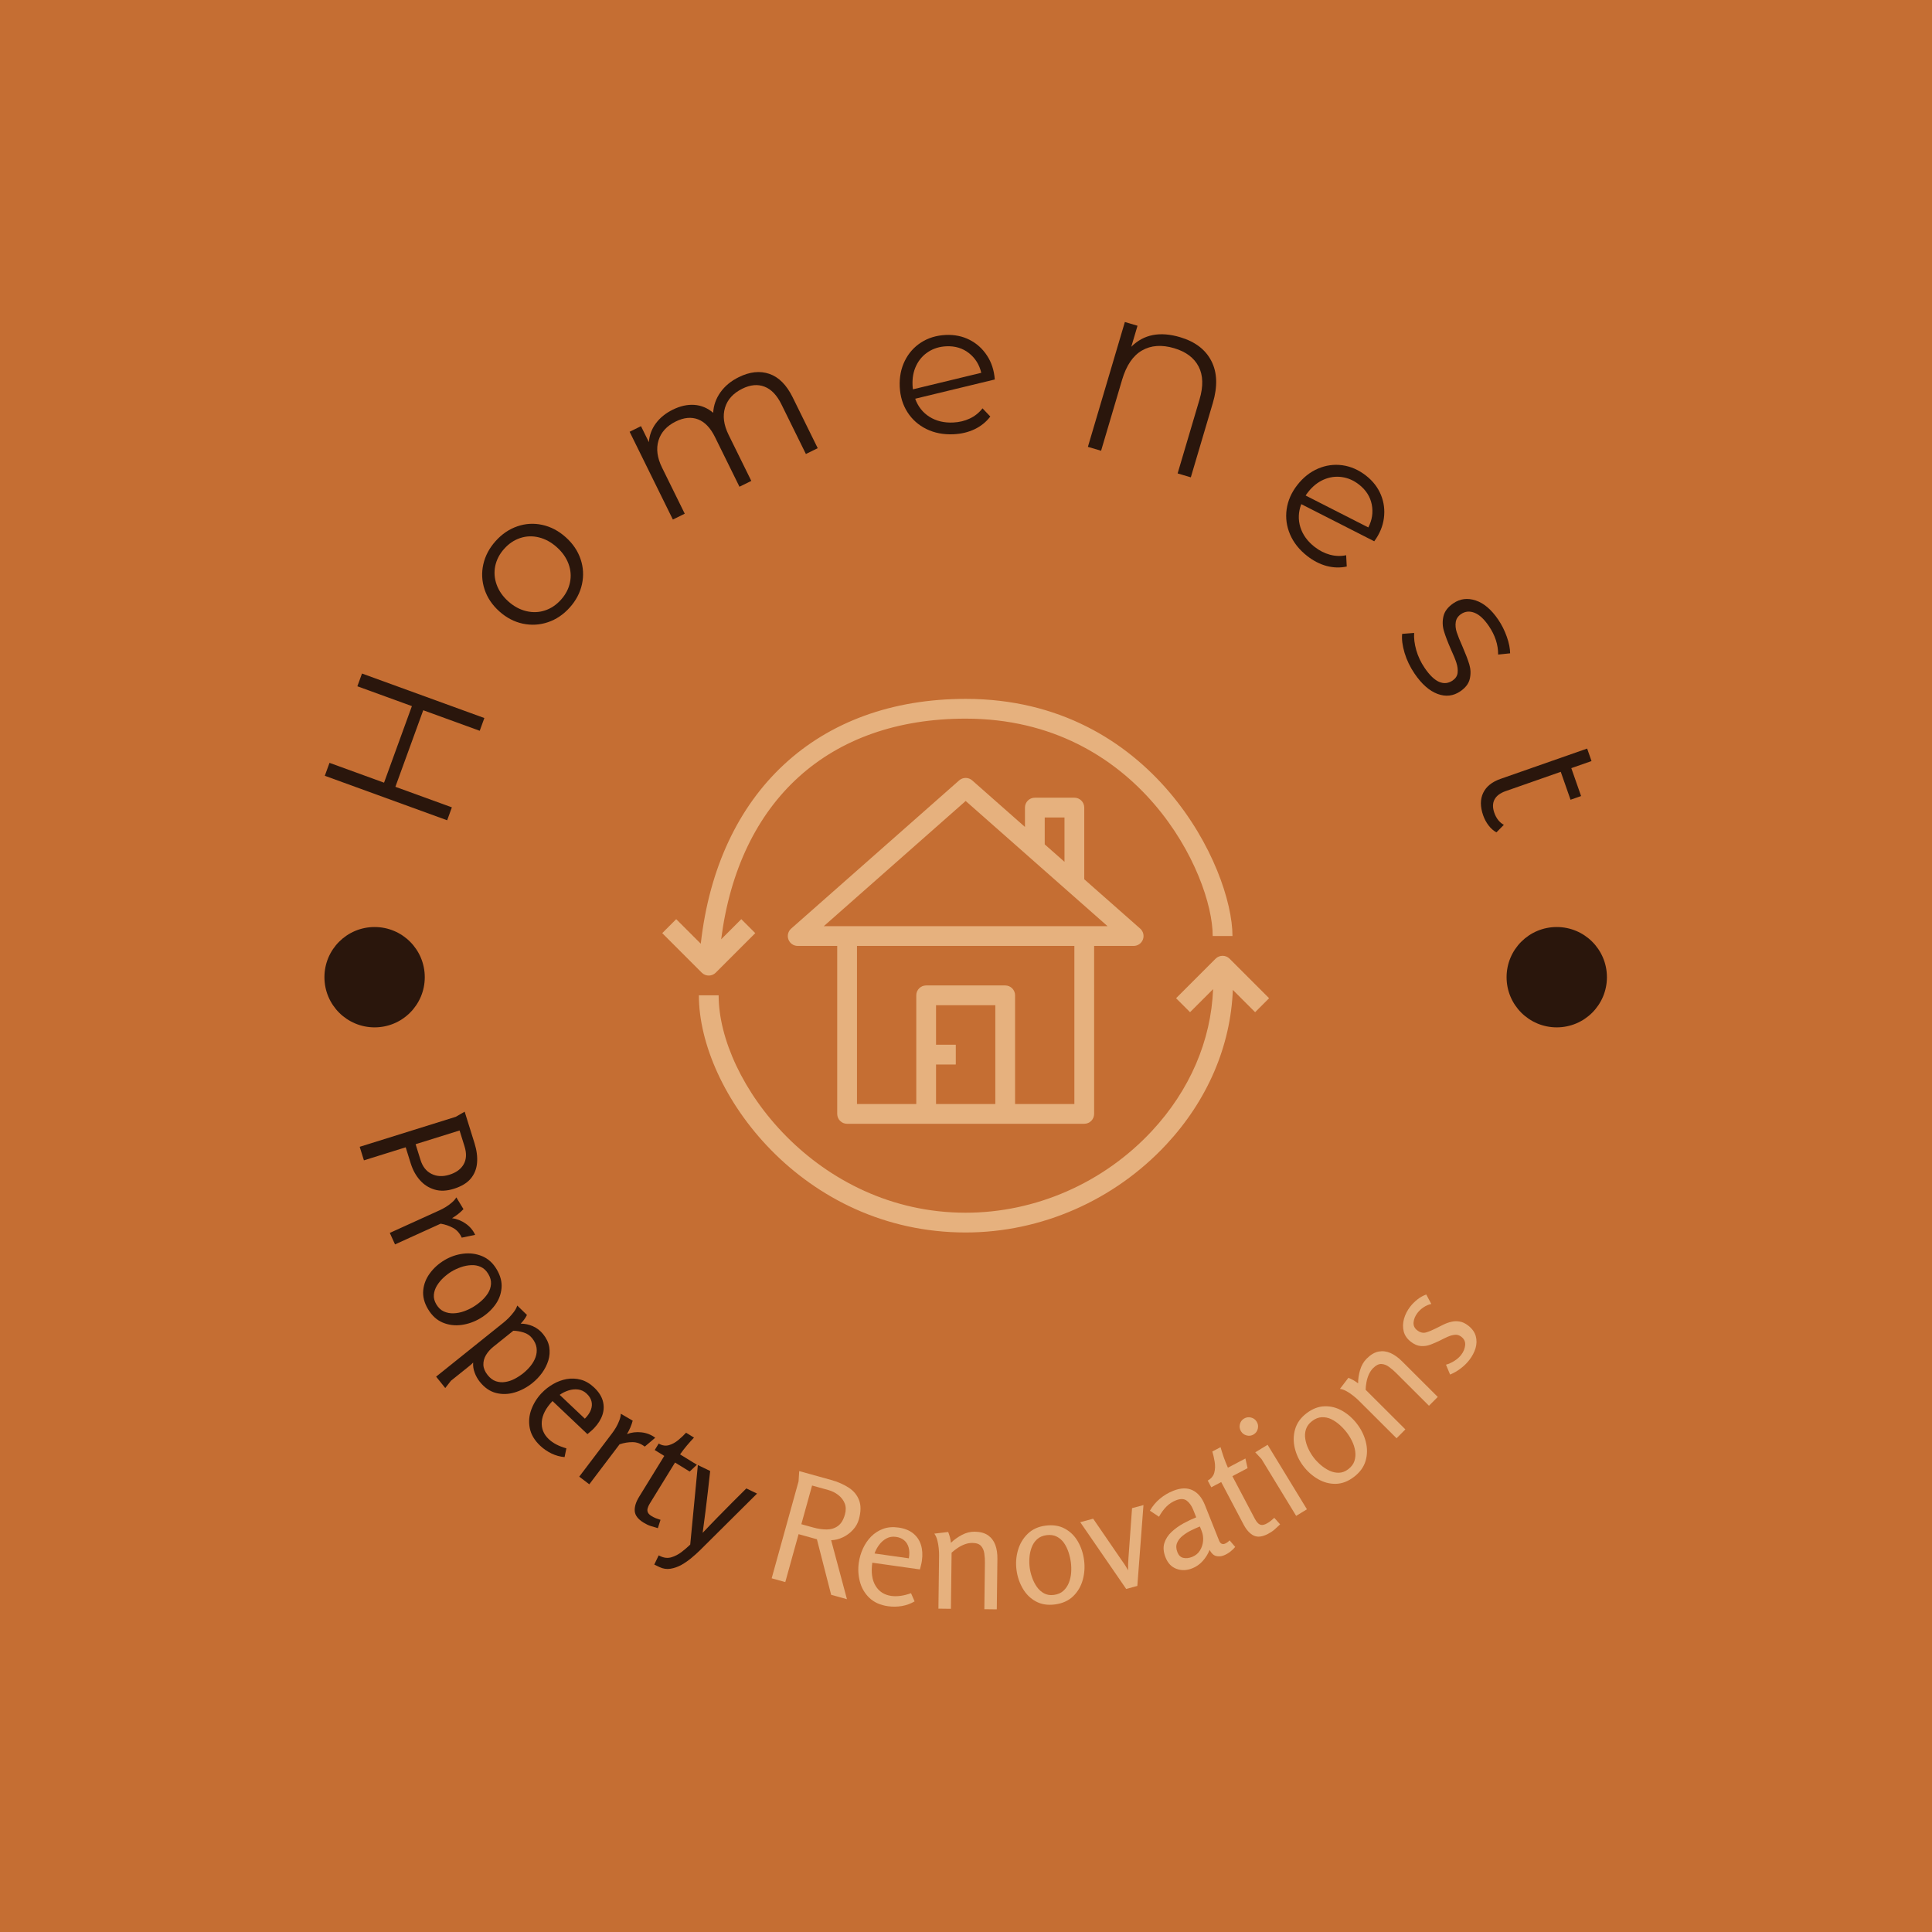 <svg xmlns="http://www.w3.org/2000/svg" version="1.1" xmlns:xlink="http://www.w3.org/1999/xlink" xmlns:svgjs="http://svgjs.dev/svgjs" width="1500" height="1500" viewBox="0 0 1500 1500"><rect width="1500" height="1500" fill="#c56e33"></rect><g transform="matrix(0.667,0,0,0.667,249.5,249.5)"><svg viewBox="0 0 280 280" data-background-color="#c56e33" preserveAspectRatio="xMidYMid meet" height="1500" width="1500" xmlns="http://www.w3.org/2000/svg" xmlns:xlink="http://www.w3.org/1999/xlink"><g id="tight-bounds" transform="matrix(1,0,0,1,0.14,0.14)"><svg viewBox="0 0 279.72 279.72" height="279.72" width="279.72"><g><svg viewBox="0 0 279.72 279.72" height="279.72" width="279.72"><g><svg viewBox="0 0 279.72 279.72" height="279.72" width="279.72"><g id="textblocktransform"><svg viewBox="0 0 279.72 279.72" height="279.72" width="279.72" id="textblock"><g><svg viewBox="0 0 279.72 279.72" height="279.72" width="279.72"><g transform="matrix(1,0,0,1,73.929,81.889)"><svg viewBox="0 0 131.861 115.943" height="115.943" width="131.861"><g><svg xmlns="http://www.w3.org/2000/svg" xmlns:xlink="http://www.w3.org/1999/xlink" version="1.1" x="0" y="0" viewBox="1.293 5 61.414 54" style="enable-background:new 0 0 64 64;" xml:space="preserve" height="115.943" width="131.861" class="icon-xg-0" data-fill-palette-color="accent" id="xg-0"><path d="M20 48h24c0.553 0 1-0.448 1-1V30h4c0.416 0 0.788-0.257 0.936-0.646 0.146-0.389 0.038-0.828-0.274-1.104L44 23.255V16c0-0.552-0.447-1-1-1h-4c-0.553 0-1 0.448-1 1v1.961l-5.339-4.711c-0.377-0.333-0.945-0.333-1.322 0l-17 15c-0.312 0.275-0.421 0.715-0.274 1.104C14.212 29.743 14.584 30 15 30h4v17C19 47.552 19.447 48 20 48zM40 17h2v4.49l-2-1.765V17zM29 46v-4h2v-2h-2v-4h6v10H29zM43 46h-6V35c0-0.552-0.447-1-1-1h-8c-0.553 0-1 0.448-1 1v11h-6V30h22V46zM32 15.333l6.337 5.591c0 0 0.001 0.001 0.001 0.002l4 3.53c0.001 0.001 0.002 0.001 0.003 0.002L46.355 28H17.645L32 15.333z" fill="#e6b17e" data-fill-palette-color="accent"></path><path d="M57.293 31.293l-4 4 1.414 1.414 2.332-2.332c-0.205 5.208-2.36 10.236-6.201 14.361C45.948 53.988 39.082 57 32 57 16.971 57 7 43.758 7 35H5c0 9.786 10.519 24 27 24 7.635 0 15.034-3.244 20.302-8.901 4.173-4.482 6.514-9.961 6.735-15.648l2.256 2.256 1.414-1.414-4-4C58.316 30.902 57.684 30.902 57.293 31.293z" fill="#e6b17e" data-fill-palette-color="accent"></path><path d="M6 33c0.256 0 0.512-0.098 0.707-0.293l4-4-1.414-1.414L7.256 29.33C9.056 15.29 18.144 7 32 7c17.563 0 25 15.738 25 22h2c0-6.831-8.031-24-27-24C17.017 5 6.911 14.435 5.193 29.779l-2.486-2.486-1.414 1.414 4 4C5.488 32.902 5.744 33 6 33z" fill="#e6b17e" data-fill-palette-color="accent"></path></svg></g></svg></g><g><path d="M7.682 79.152l1.008-2.771 26.588 9.67-1.007 2.771-12.274-4.464-6.05 16.636 12.273 4.464-1.021 2.809-26.589-9.67 1.022-2.809 11.851 4.31 6.05-16.636z" fill="#2a160c" data-fill-palette-color="primary"></path><path d="M53.835 62.034c-1.365 1.526-2.944 2.591-4.736 3.196-1.788 0.6-3.607 0.706-5.46 0.317-1.857-0.393-3.559-1.281-5.104-2.665v0c-1.546-1.383-2.617-2.976-3.213-4.778-0.591-1.798-0.682-3.614-0.274-5.447 0.413-1.839 1.303-3.521 2.669-5.047v0c1.365-1.526 2.939-2.596 4.72-3.21 1.782-0.614 3.592-0.72 5.431-0.316 1.848 0.403 3.545 1.297 5.091 2.68v0c1.546 1.383 2.622 2.971 3.227 4.763 0.605 1.782 0.705 3.598 0.302 5.446-0.403 1.848-1.288 3.535-2.653 5.061zM51.934 60.333c1.007-1.125 1.654-2.363 1.94-3.713 0.291-1.355 0.19-2.706-0.304-4.052-0.494-1.345-1.344-2.558-2.55-3.637v0c-1.206-1.08-2.505-1.79-3.897-2.132-1.392-0.342-2.745-0.293-4.06 0.145-1.31 0.434-2.469 1.214-3.476 2.339v0c-1.007 1.125-1.654 2.363-1.94 3.714-0.286 1.35-0.187 2.703 0.297 4.058 0.485 1.356 1.33 2.573 2.537 3.653v0c1.206 1.08 2.51 1.785 3.911 2.117 1.401 0.332 2.756 0.281 4.066-0.153 1.31-0.434 2.469-1.214 3.476-2.339z" fill="#2a160c" data-fill-palette-color="primary"></path><path d="M90.556 11.984c2.398-1.181 4.617-1.418 6.657-0.71 2.046 0.706 3.731 2.401 5.054 5.086v0l5.447 11.056-2.572 1.267-5.325-10.809c-0.977-1.983-2.2-3.257-3.669-3.823-1.463-0.568-3.064-0.424-4.803 0.433v0c-1.983 0.977-3.241 2.355-3.775 4.135-0.54 1.782-0.281 3.748 0.778 5.895v0l4.933 10.013-2.572 1.267-5.326-10.809c-0.977-1.983-2.197-3.259-3.659-3.827-1.469-0.565-3.085-0.414-4.849 0.455v0c-1.959 0.965-3.211 2.34-3.757 4.126-0.546 1.785-0.29 3.752 0.769 5.9v0l4.933 10.013-2.581 1.271-9.397-19.073 2.471-1.218 1.713 3.478c0.106-1.493 0.608-2.851 1.507-4.075 0.898-1.224 2.132-2.222 3.7-2.994v0c1.599-0.788 3.151-1.131 4.656-1.032 1.505 0.1 2.875 0.672 4.11 1.717v0c0.082-1.603 0.607-3.086 1.573-4.449 0.966-1.363 2.294-2.461 3.984-3.293z" fill="#2a160c" data-fill-palette-color="primary"></path><path d="M137.143 21.84c1.318-0.06 2.524-0.35 3.617-0.87 1.1-0.52 2.019-1.257 2.759-2.21v0l1.695 1.781c-0.893 1.171-2.026 2.088-3.398 2.75-1.373 0.655-2.905 1.021-4.597 1.099v0c-2.181 0.1-4.142-0.277-5.884-1.131-1.734-0.854-3.111-2.078-4.131-3.672-1.02-1.601-1.577-3.438-1.671-5.51v0c-0.095-2.072 0.272-3.951 1.101-5.637 0.829-1.679 2.014-3.013 3.555-4.003 1.548-0.99 3.331-1.531 5.349-1.623v0c1.889-0.086 3.614 0.267 5.176 1.06 1.555 0.794 2.819 1.938 3.793 3.432 0.974 1.488 1.533 3.215 1.677 5.184v0l-17.295 4.181c0.616 1.701 1.653 3.012 3.111 3.933 1.458 0.914 3.172 1.326 5.143 1.236zM135.651 5.28c-1.481 0.068-2.791 0.471-3.928 1.211-1.137 0.74-2.008 1.736-2.611 2.99-0.603 1.253-0.868 2.675-0.796 4.264v0c0.019 0.408 0.046 0.703 0.082 0.885v0l14.849-3.589c-0.407-1.759-1.296-3.182-2.666-4.27-1.37-1.081-3.014-1.578-4.93-1.491z" fill="#2a160c" data-fill-palette-color="primary"></path><path d="M186.454 3.3c3.254 0.964 5.518 2.687 6.789 5.171 1.279 2.486 1.386 5.525 0.322 9.119v0l-4.786 16.161-2.866-0.849 4.762-16.083c0.85-2.87 0.782-5.252-0.203-7.147-0.985-1.895-2.756-3.221-5.313-3.978v0c-2.694-0.798-5.019-0.635-6.976 0.488-1.964 1.121-3.408 3.244-4.333 6.367v0l-4.568 15.428-2.867-0.849 8.034-27.128 2.749 0.814-1.353 4.569c2.677-2.69 6.213-3.385 10.609-2.083z" fill="#2a160c" data-fill-palette-color="primary"></path><path d="M215.685 48.87c1.04 0.812 2.145 1.375 3.313 1.691 1.174 0.32 2.351 0.359 3.533 0.116v0l0.129 2.455c-1.44 0.309-2.896 0.268-4.369-0.121-1.469-0.395-2.871-1.114-4.207-2.155v0c-1.722-1.343-2.966-2.905-3.734-4.686-0.762-1.776-1.012-3.602-0.749-5.475 0.267-1.879 1.038-3.637 2.314-5.273v0c1.276-1.636 2.777-2.825 4.502-3.566 1.722-0.736 3.489-0.979 5.304-0.729 1.82 0.255 3.526 1.003 5.119 2.246v0c1.491 1.163 2.572 2.554 3.242 4.172 0.665 1.614 0.881 3.305 0.649 5.074-0.228 1.763-0.927 3.439-2.097 5.028v0l-15.857-8.072c-0.639 1.693-0.704 3.363-0.195 5.011 0.513 1.642 1.547 3.07 3.103 4.284zM225.322 35.32c-1.169-0.912-2.426-1.457-3.772-1.634-1.345-0.178-2.654 0.013-3.927 0.572-1.273 0.56-2.399 1.467-3.378 2.722v0c-0.251 0.322-0.422 0.563-0.514 0.725v0l13.614 6.932c0.834-1.601 1.085-3.26 0.752-4.978-0.338-1.713-1.263-3.159-2.775-4.339z" fill="#2a160c" data-fill-palette-color="primary"></path><path d="M237.391 76.397c-0.972-1.428-1.695-2.932-2.168-4.51-0.472-1.588-0.646-2.962-0.523-4.124v0l2.602-0.203c-0.078 1.131 0.076 2.379 0.462 3.745 0.392 1.362 0.998 2.645 1.817 3.849v0c1.091 1.603 2.148 2.619 3.173 3.049 1.021 0.424 1.99 0.325 2.906-0.3v0c0.641-0.436 1.004-0.991 1.088-1.665 0.079-0.67-0.007-1.394-0.256-2.171-0.249-0.777-0.65-1.759-1.202-2.946v0c-0.702-1.612-1.21-2.945-1.523-3.999-0.312-1.063-0.342-2.129-0.09-3.196 0.252-1.068 0.969-2.004 2.15-2.808v0c1.468-0.999 3.085-1.203 4.853-0.612 1.773 0.587 3.402 1.971 4.887 4.153v0c0.773 1.136 1.396 2.378 1.869 3.726 0.475 1.339 0.716 2.54 0.724 3.604v0l-2.606 0.269c0.014-2.132-0.662-4.202-2.029-6.21v0c-1.029-1.513-2.073-2.473-3.131-2.879-1.055-0.401-2.018-0.305-2.89 0.287v0c-0.664 0.452-1.05 1.032-1.161 1.74-0.105 0.705-0.033 1.445 0.217 2.223 0.254 0.773 0.667 1.796 1.237 3.07v0c0.687 1.59 1.185 2.896 1.495 3.919 0.308 1.033 0.343 2.07 0.105 3.112-0.232 1.038-0.918 1.945-2.059 2.722v0c-1.535 1.045-3.189 1.232-4.962 0.562-1.778-0.666-3.44-2.135-4.985-4.407z" fill="#2a160c" data-fill-palette-color="primary"></path><path d="M256.796 109.258l-1.612 1.634c-0.64-0.345-1.208-0.846-1.704-1.5-0.502-0.653-0.895-1.384-1.178-2.193v0c-0.661-1.887-0.658-3.517 0.007-4.889 0.657-1.376 1.913-2.389 3.769-3.038v0l18.817-6.587 0.951 2.716-4.392 1.537 2.124 6.067-2.292 0.802-2.124-6.067-11.979 4.194c-1.194 0.418-2 1.028-2.419 1.83-0.418 0.802-0.432 1.762-0.04 2.879v0c0.427 1.22 1.118 2.091 2.072 2.615z" fill="#2a160c" data-fill-palette-color="primary"></path><path d="M29.062 172.7l1.938-1.118 2.147 6.876c0.472 1.513 0.654 2.928 0.545 4.244-0.111 1.31-0.567 2.45-1.369 3.42-0.804 0.964-2.037 1.705-3.699 2.224v0c-1.539 0.48-2.93 0.533-4.172 0.159-1.249-0.372-2.311-1.056-3.185-2.052-0.88-0.994-1.543-2.205-1.989-3.633v0l-1.092-3.496-9.077 2.834-0.918-2.941zM30.975 179.136l-1.082-3.467-9.554 2.983 1.07 3.428c0.454 1.454 1.253 2.463 2.398 3.024 1.147 0.568 2.434 0.63 3.862 0.184v0c1.493-0.466 2.534-1.229 3.123-2.29 0.595-1.062 0.656-2.35 0.183-3.862z" fill="#2a160c" data-fill-palette-color="primary"></path><path d="M29.186 190.203l1.554 2.556c-0.716 0.759-1.543 1.414-2.48 1.967v0c1.06 0.146 2.05 0.54 2.97 1.183 0.923 0.649 1.606 1.463 2.05 2.442v0l-2.917 0.608c-0.439-0.966-1.061-1.67-1.867-2.111-0.808-0.447-1.711-0.758-2.709-0.931v0l-9.921 4.507-1.135-2.499 10.831-4.921c0.396-0.18 0.833-0.412 1.309-0.695 0.473-0.29 0.919-0.616 1.337-0.978 0.421-0.356 0.747-0.732 0.978-1.128z" fill="#2a160c" data-fill-palette-color="primary"></path><path d="M23.038 214.49v0c-0.823-1.378-1.171-2.743-1.043-4.095 0.131-1.346 0.617-2.583 1.456-3.71 0.836-1.133 1.888-2.078 3.156-2.836v0c1.267-0.757 2.623-1.226 4.067-1.407 1.445-0.181 2.814-0.005 4.108 0.53 1.294 0.535 2.347 1.482 3.159 2.843v0c0.837 1.402 1.193 2.773 1.068 4.116-0.116 1.345-0.594 2.581-1.434 3.708-0.84 1.127-1.902 2.075-3.186 2.842v0c-1.285 0.767-2.646 1.247-4.084 1.441-1.438 0.193-2.8 0.021-4.088-0.518-1.282-0.542-2.342-1.513-3.179-2.914zM24.841 213.449v0c0.443 0.742 0.988 1.256 1.635 1.543 0.65 0.293 1.353 0.428 2.107 0.405 0.751-0.029 1.494-0.171 2.229-0.428 0.725-0.259 1.391-0.569 1.998-0.932v0c0.625-0.373 1.228-0.816 1.808-1.33 0.575-0.51 1.059-1.072 1.453-1.687 0.384-0.617 0.601-1.282 0.651-1.993 0.05-0.711-0.144-1.435-0.583-2.171v0c-0.439-0.736-0.984-1.25-1.635-1.543-0.65-0.293-1.348-0.419-2.092-0.379-0.748 0.035-1.489 0.18-2.223 0.436-0.728 0.253-1.396 0.561-2.004 0.924v0c-0.584 0.349-1.163 0.786-1.736 1.31-0.574 0.525-1.057 1.103-1.449 1.733-0.392 0.63-0.623 1.299-0.692 2.006-0.063 0.703 0.114 1.405 0.533 2.106z" fill="#2a160c" data-fill-palette-color="primary"></path><path d="M42.426 213.71l2.106 2.038c-0.165 0.359-0.369 0.697-0.613 1.014-0.233 0.318-0.483 0.61-0.749 0.876v0c0.924 0 1.82 0.193 2.687 0.578 0.866 0.395 1.595 0.961 2.187 1.699v0c0.732 0.913 1.178 1.854 1.337 2.825 0.154 0.975 0.087 1.94-0.202 2.896-0.298 0.954-0.75 1.853-1.355 2.696-0.61 0.838-1.318 1.58-2.125 2.227v0c-1.167 0.936-2.439 1.612-3.815 2.027-1.376 0.415-2.731 0.455-4.063 0.12-1.323-0.334-2.502-1.146-3.536-2.435v0c-0.468-0.584-0.837-1.239-1.105-1.965-0.278-0.727-0.391-1.465-0.337-2.214v0c-0.214 0.233-0.441 0.445-0.68 0.636-0.239 0.192-0.427 0.343-0.565 0.453v0l-3.582 2.873-1.233 1.578-1.985-2.476 14.637-11.739c0.361-0.289 0.745-0.637 1.152-1.042 0.403-0.411 0.775-0.844 1.115-1.3 0.34-0.456 0.582-0.911 0.724-1.365zM45.641 220.784v0c-0.468-0.584-1.084-0.992-1.847-1.227-0.763-0.234-1.504-0.359-2.223-0.374v0l-4.33 3.472c-0.669 0.536-1.207 1.142-1.615 1.819-0.399 0.677-0.585 1.385-0.56 2.123 0.03 0.744 0.34 1.484 0.932 2.222v0c0.536 0.669 1.133 1.114 1.791 1.336 0.658 0.222 1.337 0.275 2.036 0.158 0.699-0.107 1.382-0.337 2.05-0.689 0.662-0.348 1.278-0.75 1.846-1.205v0c0.605-0.485 1.143-1.021 1.613-1.609 0.471-0.587 0.828-1.218 1.072-1.892 0.238-0.671 0.308-1.355 0.211-2.053-0.098-0.698-0.423-1.392-0.976-2.081z" fill="#2a160c" data-fill-palette-color="primary"></path><path d="M59.144 231.53v0c0.958 0.907 1.581 1.867 1.868 2.879 0.283 1.017 0.26 2.026-0.069 3.026-0.329 1.01-0.932 1.979-1.812 2.908v0c-0.21 0.222-0.438 0.438-0.682 0.646-0.245 0.209-0.503 0.427-0.776 0.656v0l-7.586-7.184c-1.441 1.521-2.218 3.015-2.332 4.481-0.114 1.466 0.389 2.73 1.511 3.791v0c0.464 0.44 1.016 0.826 1.655 1.16 0.639 0.334 1.366 0.615 2.181 0.843v0l-0.396 1.902c-0.979-0.084-1.927-0.345-2.843-0.782-0.917-0.447-1.736-1.011-2.457-1.694v0c-1.245-1.179-1.999-2.455-2.262-3.829-0.264-1.374-0.149-2.722 0.345-4.043 0.493-1.322 1.224-2.494 2.192-3.517v0c0.758-0.8 1.606-1.468 2.544-2.003 0.933-0.54 1.919-0.904 2.958-1.091 1.039-0.177 2.065-0.128 3.078 0.147 1.013 0.276 1.974 0.844 2.883 1.704zM57.52 232.859v0c-0.543-0.514-1.165-0.818-1.865-0.909-0.705-0.087-1.41-0.015-2.116 0.216-0.701 0.226-1.332 0.541-1.894 0.947v0l5.467 5.177c0.651-0.658 1.093-1.307 1.326-1.949 0.228-0.646 0.264-1.263 0.108-1.85-0.156-0.588-0.498-1.132-1.026-1.632z" fill="#2a160c" data-fill-palette-color="primary"></path><path d="M64.927 237.216l2.583 1.508c-0.269 1.008-0.683 1.978-1.244 2.91v0c1.002-0.376 2.06-0.501 3.175-0.373 1.12 0.132 2.109 0.522 2.966 1.171v0l-2.276 1.924c-0.846-0.641-1.728-0.963-2.647-0.967-0.924-0.008-1.866 0.148-2.826 0.47v0l-6.578 8.687-2.188-1.657 7.182-9.484c0.263-0.347 0.536-0.759 0.819-1.235 0.278-0.48 0.515-0.979 0.711-1.496 0.201-0.513 0.309-0.999 0.323-1.458z" fill="#2a160c" data-fill-palette-color="primary"></path><path d="M79.105 241.339l1.721 1.059c-0.525 0.555-1.051 1.142-1.576 1.762-0.523 0.629-1.006 1.258-1.45 1.887v0l3.658 2.252-1.569 1.478-3.18-1.958-5.504 8.941c-0.221 0.359-0.372 0.702-0.452 1.027-0.087 0.322-0.065 0.619 0.063 0.89 0.135 0.275 0.399 0.533 0.793 0.775v0c0.295 0.182 0.61 0.339 0.943 0.473 0.337 0.128 0.67 0.241 1 0.34v0l-0.577 1.814c-0.551-0.156-1.07-0.311-1.557-0.468-0.487-0.156-1.003-0.402-1.548-0.737v0c-1.199-0.738-1.837-1.57-1.914-2.496-0.073-0.932 0.241-1.968 0.944-3.109v0l5.472-8.889-2.076-1.278 0.866-1.407c0.758 0.443 1.502 0.557 2.233 0.344 0.721-0.211 1.403-0.586 2.046-1.125 0.643-0.539 1.198-1.064 1.664-1.575z" fill="#2a160c" data-fill-palette-color="primary"></path><path d="M81.669 248.366l2.674 1.29c-0.159 1.441-0.319 2.878-0.481 4.31-0.165 1.438-0.342 2.909-0.53 4.411v0c-0.104 0.78-0.207 1.565-0.309 2.355-0.104 0.796-0.209 1.583-0.312 2.363v0c0.548-0.589 1.098-1.166 1.649-1.73 0.558-0.562 1.106-1.128 1.646-1.698v0c1.065-1.08 2.105-2.134 3.122-3.162 1.02-1.019 2.044-2.039 3.073-3.06v0l2.325 1.121-12.396 12.316c-0.519 0.512-1.126 1.058-1.82 1.637-0.697 0.585-1.431 1.096-2.2 1.533-0.773 0.428-1.569 0.708-2.388 0.842-0.826 0.13-1.624 0.01-2.397-0.363v0l-1.13-0.545 0.962-1.994c0.061 0.03 0.116 0.056 0.165 0.08 0.049 0.024 0.104 0.05 0.165 0.079v0c0.833 0.402 1.642 0.486 2.427 0.253 0.785-0.233 1.524-0.617 2.22-1.15 0.695-0.533 1.32-1.07 1.875-1.61v0z" fill="#2a160c" data-fill-palette-color="primary"></path><path d="M103.55 251.905l0.142-2.227 6.901 1.915c1.468 0.407 2.744 0.962 3.827 1.665 1.085 0.696 1.844 1.609 2.278 2.739 0.43 1.122 0.415 2.512-0.045 4.17v0c-0.235 0.846-0.664 1.605-1.288 2.279-0.618 0.676-1.342 1.212-2.173 1.61-0.83 0.398-1.684 0.613-2.561 0.645v0l3.433 12.812-3.431-0.952-3.098-12.073-3.982-1.105-2.889 10.412-2.959-0.821zM109.985 253.785l-3.5-0.971-2.332 8.406 2.546 0.707c1.062 0.295 2.056 0.44 2.982 0.435 0.926-0.004 1.734-0.257 2.423-0.757 0.688-0.494 1.193-1.324 1.517-2.491v0c0.253-0.911 0.237-1.72-0.047-2.427-0.284-0.707-0.745-1.308-1.384-1.803-0.637-0.502-1.372-0.868-2.205-1.099z" fill="#e6b17e" data-fill-palette-color="secondary"></path><path d="M125.256 261.945v0c1.307 0.184 2.37 0.606 3.191 1.265 0.82 0.665 1.385 1.501 1.696 2.506 0.317 1.013 0.386 2.153 0.208 3.419v0c-0.043 0.303-0.103 0.611-0.182 0.923-0.078 0.312-0.162 0.64-0.252 0.984v0l-10.345-1.46c-0.293 2.074-0.061 3.742 0.695 5.003 0.756 1.261 1.899 1.999 3.428 2.215v0c0.633 0.089 1.307 0.085 2.021-0.014 0.715-0.098 1.47-0.291 2.266-0.576v0l0.779 1.779c-0.847 0.499-1.77 0.836-2.77 1.01-1.006 0.167-2.001 0.181-2.984 0.043v0c-1.697-0.24-3.051-0.843-4.062-1.81-1.011-0.967-1.698-2.132-2.062-3.496-0.364-1.363-0.448-2.742-0.25-4.136v0c0.154-1.091 0.458-2.127 0.912-3.107 0.448-0.981 1.041-1.849 1.779-2.603 0.744-0.747 1.609-1.301 2.595-1.664 0.985-0.362 2.098-0.456 3.337-0.281zM124.702 263.969v0c-0.741-0.105-1.423 0.009-2.047 0.34-0.625 0.338-1.158 0.805-1.599 1.402-0.441 0.59-0.772 1.213-0.996 1.869v0l7.456 1.052c0.149-0.913 0.133-1.699-0.048-2.356-0.189-0.659-0.517-1.182-0.984-1.571-0.467-0.389-1.061-0.634-1.782-0.736z" fill="#e6b17e" data-fill-palette-color="secondary"></path><path d="M133.047 263.268l3.014-0.361c0.145 0.376 0.273 0.762 0.384 1.158 0.104 0.403 0.174 0.801 0.21 1.196v0c0.668-0.652 1.457-1.22 2.368-1.705 0.911-0.485 1.839-0.722 2.784-0.711v0c1.211 0.015 2.184 0.279 2.918 0.791 0.728 0.519 1.254 1.216 1.577 2.091 0.316 0.875 0.467 1.883 0.452 3.026v0l-0.134 10.967-2.704-0.033 0.124-10.08c0.008-0.68-0.034-1.351-0.129-2.012-0.087-0.661-0.322-1.208-0.704-1.641-0.382-0.433-1.012-0.655-1.89-0.666v0c-0.531-0.007-1.072 0.089-1.625 0.286-0.554 0.204-1.074 0.47-1.561 0.797-0.487 0.321-0.93 0.665-1.329 1.035v0l-0.15 12.192-2.714-0.034 0.143-11.63c0.005-0.435-0.022-0.946-0.083-1.532-0.054-0.586-0.156-1.162-0.305-1.728-0.15-0.56-0.365-1.028-0.646-1.406z" fill="#e6b17e" data-fill-palette-color="secondary"></path><path d="M159.272 278.65v0c-1.591 0.212-2.983-0.008-4.174-0.659-1.185-0.652-2.129-1.586-2.834-2.803-0.711-1.216-1.164-2.555-1.358-4.019v0c-0.195-1.463-0.09-2.894 0.313-4.292 0.404-1.399 1.107-2.587 2.109-3.565 1.002-0.977 2.289-1.571 3.859-1.78v0c1.618-0.216 3.019-0.001 4.203 0.645 1.19 0.638 2.137 1.565 2.841 2.781 0.704 1.217 1.155 2.567 1.353 4.05v0c0.198 1.483 0.101 2.923-0.289 4.321-0.39 1.397-1.087 2.581-2.09 3.551-1.004 0.964-2.315 1.554-3.933 1.77zM159.027 276.582v0c0.856-0.114 1.544-0.411 2.063-0.892 0.526-0.482 0.927-1.074 1.205-1.776 0.27-0.702 0.433-1.44 0.487-2.216 0.049-0.768 0.026-1.503-0.067-2.205v0c-0.096-0.721-0.265-1.45-0.508-2.186-0.241-0.73-0.567-1.396-0.976-2.001-0.416-0.597-0.94-1.058-1.574-1.385-0.634-0.327-1.375-0.434-2.225-0.322v0c-0.85 0.113-1.537 0.411-2.063 0.893-0.526 0.482-0.917 1.073-1.175 1.772-0.264 0.701-0.422 1.439-0.477 2.215-0.055 0.769-0.036 1.504 0.057 2.205v0c0.09 0.674 0.263 1.379 0.519 2.113 0.256 0.735 0.596 1.406 1.019 2.016 0.424 0.609 0.947 1.085 1.57 1.427 0.621 0.336 1.336 0.45 2.145 0.342z" fill="#e6b17e" data-fill-palette-color="secondary"></path><path d="M164.753 260.782l2.807-0.76 6.095 8.888c0.261 0.366 0.509 0.722 0.744 1.067 0.228 0.347 0.476 0.77 0.745 1.268v0c-0.007-0.548-0.002-1.021 0.017-1.421 0.01-0.404 0.032-0.805 0.065-1.202v0l0.784-10.888 2.482-0.672-1.332 17.569-2.423 0.656z" fill="#e6b17e" data-fill-palette-color="secondary"></path><path d="M184.955 253.96v0c1.618-0.644 3.009-0.69 4.174-0.136 1.171 0.551 2.075 1.626 2.713 3.225v0l3.043 7.639c0.171 0.43 0.369 0.688 0.594 0.774 0.227 0.093 0.451 0.095 0.672 0.007v0c0.19-0.076 0.375-0.179 0.558-0.31 0.182-0.131 0.348-0.274 0.499-0.429v0l1.216 1.426c-0.253 0.32-0.599 0.656-1.038 1.006-0.445 0.353-0.933 0.635-1.464 0.847v0c-0.531 0.211-1.07 0.254-1.618 0.129-0.548-0.126-1.031-0.567-1.449-1.323v0c-0.342 0.869-0.832 1.66-1.47 2.376-0.641 0.724-1.401 1.261-2.28 1.611v0c-1.207 0.481-2.352 0.52-3.435 0.116-1.087-0.394-1.88-1.217-2.378-2.468v0c-0.463-1.163-0.552-2.204-0.266-3.123 0.292-0.922 0.817-1.735 1.576-2.44 0.759-0.705 1.622-1.323 2.588-1.855 0.963-0.523 1.884-0.959 2.763-1.309v0l-0.65-1.63c-0.342-0.859-0.806-1.517-1.389-1.973-0.584-0.456-1.379-0.483-2.384-0.083v0c-0.777 0.31-1.461 0.761-2.052 1.356-0.591 0.594-1.129 1.328-1.615 2.203v0l-1.972-1.312c0.567-1.002 1.288-1.868 2.161-2.596 0.874-0.729 1.842-1.305 2.903-1.728zM191.138 262.699l-0.392-0.985c-0.55 0.219-1.162 0.492-1.837 0.819-0.675 0.327-1.302 0.72-1.882 1.178-0.579 0.458-0.992 0.984-1.237 1.58-0.246 0.596-0.218 1.273 0.084 2.031v0c0.269 0.676 0.698 1.08 1.285 1.213 0.581 0.135 1.219 0.064 1.914-0.213v0c0.739-0.295 1.302-0.757 1.688-1.387 0.392-0.632 0.621-1.327 0.685-2.085 0.064-0.758-0.038-1.475-0.308-2.151z" fill="#e6b17e" data-fill-palette-color="secondary"></path><path d="M193.452 245.422l1.787-0.942c0.21 0.735 0.449 1.486 0.715 2.253 0.275 0.77 0.571 1.506 0.887 2.208v0l3.8-2.002 0.474 2.103-3.304 1.741 4.895 9.288c0.197 0.373 0.415 0.677 0.654 0.912 0.233 0.238 0.499 0.371 0.798 0.398 0.305 0.024 0.662-0.072 1.071-0.287v0c0.307-0.162 0.603-0.352 0.887-0.571 0.281-0.225 0.549-0.454 0.802-0.688v0l1.267 1.419c-0.414 0.395-0.813 0.763-1.195 1.103-0.382 0.34-0.856 0.659-1.422 0.957v0c-1.246 0.656-2.287 0.782-3.122 0.377-0.839-0.411-1.571-1.209-2.197-2.395v0l-4.866-9.234-2.157 1.137-0.771-1.462c0.767-0.427 1.244-1.009 1.433-1.747 0.185-0.728 0.21-1.506 0.073-2.333-0.136-0.828-0.306-1.573-0.509-2.235z" fill="#e6b17e" data-fill-palette-color="secondary"></path><path d="M203.095 238.942v0c0.287 0.47 0.367 0.975 0.242 1.513-0.116 0.541-0.421 0.962-0.915 1.263v0c-0.465 0.283-0.967 0.355-1.507 0.214-0.536-0.135-0.948-0.438-1.235-0.908v0c-0.287-0.47-0.367-0.975-0.242-1.514 0.126-0.539 0.421-0.95 0.886-1.233v0c0.47-0.287 0.98-0.366 1.527-0.238 0.542 0.131 0.957 0.432 1.244 0.903zM202.78 245.599l2.683-1.636 8.547 14.016-2.343 1.429-7.532-12.353z" fill="#e6b17e" data-fill-palette-color="secondary"></path><path d="M224.233 250.936v0c-1.274 0.977-2.589 1.48-3.947 1.509-1.352 0.025-2.637-0.314-3.853-1.017-1.222-0.7-2.283-1.635-3.181-2.807v0c-0.898-1.171-1.521-2.464-1.868-3.877-0.347-1.414-0.33-2.794 0.051-4.141 0.381-1.347 1.201-2.503 2.458-3.468v0c1.295-0.993 2.617-1.506 3.965-1.536 1.349-0.04 2.632 0.291 3.85 0.995 1.217 0.704 2.281 1.649 3.191 2.837v0c0.911 1.187 1.545 2.484 1.903 3.89 0.358 1.406 0.344 2.779-0.041 4.12-0.39 1.336-1.232 2.501-2.528 3.495zM222.991 249.265v0c0.685-0.526 1.133-1.126 1.344-1.802 0.216-0.68 0.269-1.393 0.158-2.14-0.115-0.743-0.343-1.464-0.682-2.164-0.341-0.69-0.726-1.316-1.157-1.877v0c-0.443-0.578-0.953-1.125-1.53-1.643-0.573-0.512-1.187-0.928-1.844-1.247-0.658-0.31-1.343-0.449-2.055-0.417-0.713 0.032-1.409 0.309-2.089 0.831v0c-0.68 0.522-1.128 1.122-1.344 1.802-0.216 0.68-0.261 1.387-0.134 2.122 0.121 0.739 0.351 1.458 0.69 2.157 0.335 0.694 0.718 1.322 1.149 1.884v0c0.414 0.54 0.915 1.064 1.503 1.573 0.588 0.509 1.217 0.922 1.888 1.239 0.671 0.317 1.362 0.468 2.072 0.455 0.706-0.018 1.383-0.276 2.031-0.773z" fill="#e6b17e" data-fill-palette-color="secondary"></path><path d="M221.18 231.816l1.844-2.412c0.371 0.158 0.736 0.336 1.097 0.533 0.361 0.206 0.696 0.434 1.004 0.684v0c-0.001-0.933 0.142-1.895 0.429-2.886 0.287-0.991 0.765-1.821 1.433-2.491v0c0.855-0.857 1.723-1.371 2.602-1.54 0.88-0.16 1.746-0.05 2.598 0.328 0.847 0.384 1.675 0.979 2.484 1.787v0l7.765 7.745-1.909 1.915-7.137-7.119c-0.482-0.48-0.992-0.917-1.531-1.311-0.534-0.399-1.09-0.612-1.667-0.64-0.577-0.028-1.176 0.268-1.796 0.889v0c-0.375 0.376-0.684 0.831-0.929 1.365-0.24 0.539-0.412 1.097-0.517 1.674-0.11 0.572-0.172 1.13-0.185 1.674v0l8.632 8.611-1.917 1.921-8.235-8.214c-0.308-0.307-0.693-0.644-1.155-1.008-0.457-0.37-0.941-0.699-1.452-0.987-0.505-0.283-0.991-0.456-1.458-0.518z" fill="#e6b17e" data-fill-palette-color="secondary"></path><path d="M236.422 213.987v0c0.456-0.593 0.985-1.126 1.587-1.598 0.593-0.471 1.235-0.832 1.925-1.082v0l1.099 2.053c-0.612 0.139-1.179 0.385-1.7 0.74-0.517 0.349-0.949 0.75-1.298 1.203v0c-0.497 0.647-0.782 1.325-0.853 2.033-0.072 0.708 0.189 1.29 0.782 1.746v0c0.647 0.497 1.291 0.653 1.931 0.467 0.64-0.186 1.328-0.468 2.065-0.846v0c0.546-0.275 1.101-0.552 1.666-0.83 0.555-0.277 1.132-0.486 1.73-0.628 0.592-0.146 1.193-0.169 1.803-0.069 0.608 0.09 1.228 0.377 1.859 0.862v0c0.874 0.671 1.431 1.437 1.67 2.298 0.235 0.867 0.222 1.744-0.04 2.632-0.271 0.889-0.716 1.736-1.333 2.54v0c-0.539 0.701-1.172 1.325-1.901 1.872-0.727 0.556-1.494 0.997-2.3 1.321v0l-0.892-2.138c0.636-0.181 1.249-0.46 1.84-0.839 0.596-0.374 1.083-0.807 1.459-1.297v0c0.51-0.664 0.798-1.364 0.867-2.101 0.072-0.742-0.207-1.355-0.838-1.84v0c-0.437-0.336-0.904-0.476-1.402-0.42-0.498 0.046-1.02 0.19-1.566 0.432-0.55 0.247-1.104 0.516-1.662 0.807v0c-0.661 0.324-1.338 0.62-2.03 0.885-0.689 0.26-1.388 0.367-2.098 0.32-0.719-0.046-1.446-0.351-2.179-0.915v0c-0.836-0.642-1.363-1.402-1.58-2.281-0.212-0.874-0.19-1.78 0.065-2.715 0.265-0.937 0.706-1.808 1.324-2.612z" fill="#e6b17e" data-fill-palette-color="secondary"></path><path d="M0.528 142.362c0-6.021 4.881-10.901 10.902-10.901 6.021 0 10.901 4.881 10.901 10.901 0 6.021-4.881 10.901-10.901 10.902-6.021 0-10.901-4.881-10.902-10.902z" data-fill-palette-color="primary" fill="#2a160c"></path><path d="M257.389 142.362c0-6.021 4.881-10.901 10.901-10.901 6.021 0 10.901 4.881 10.902 10.901 0 6.021-4.881 10.901-10.902 10.902-6.021 0-10.901-4.881-10.901-10.902z" data-fill-palette-color="primary" fill="#2a160c"></path></g></svg></g></svg></g></svg></g></svg></g><defs></defs></svg><rect width="279.72" height="279.72" fill="none" stroke="none" visibility="hidden"></rect></g></svg></g></svg>